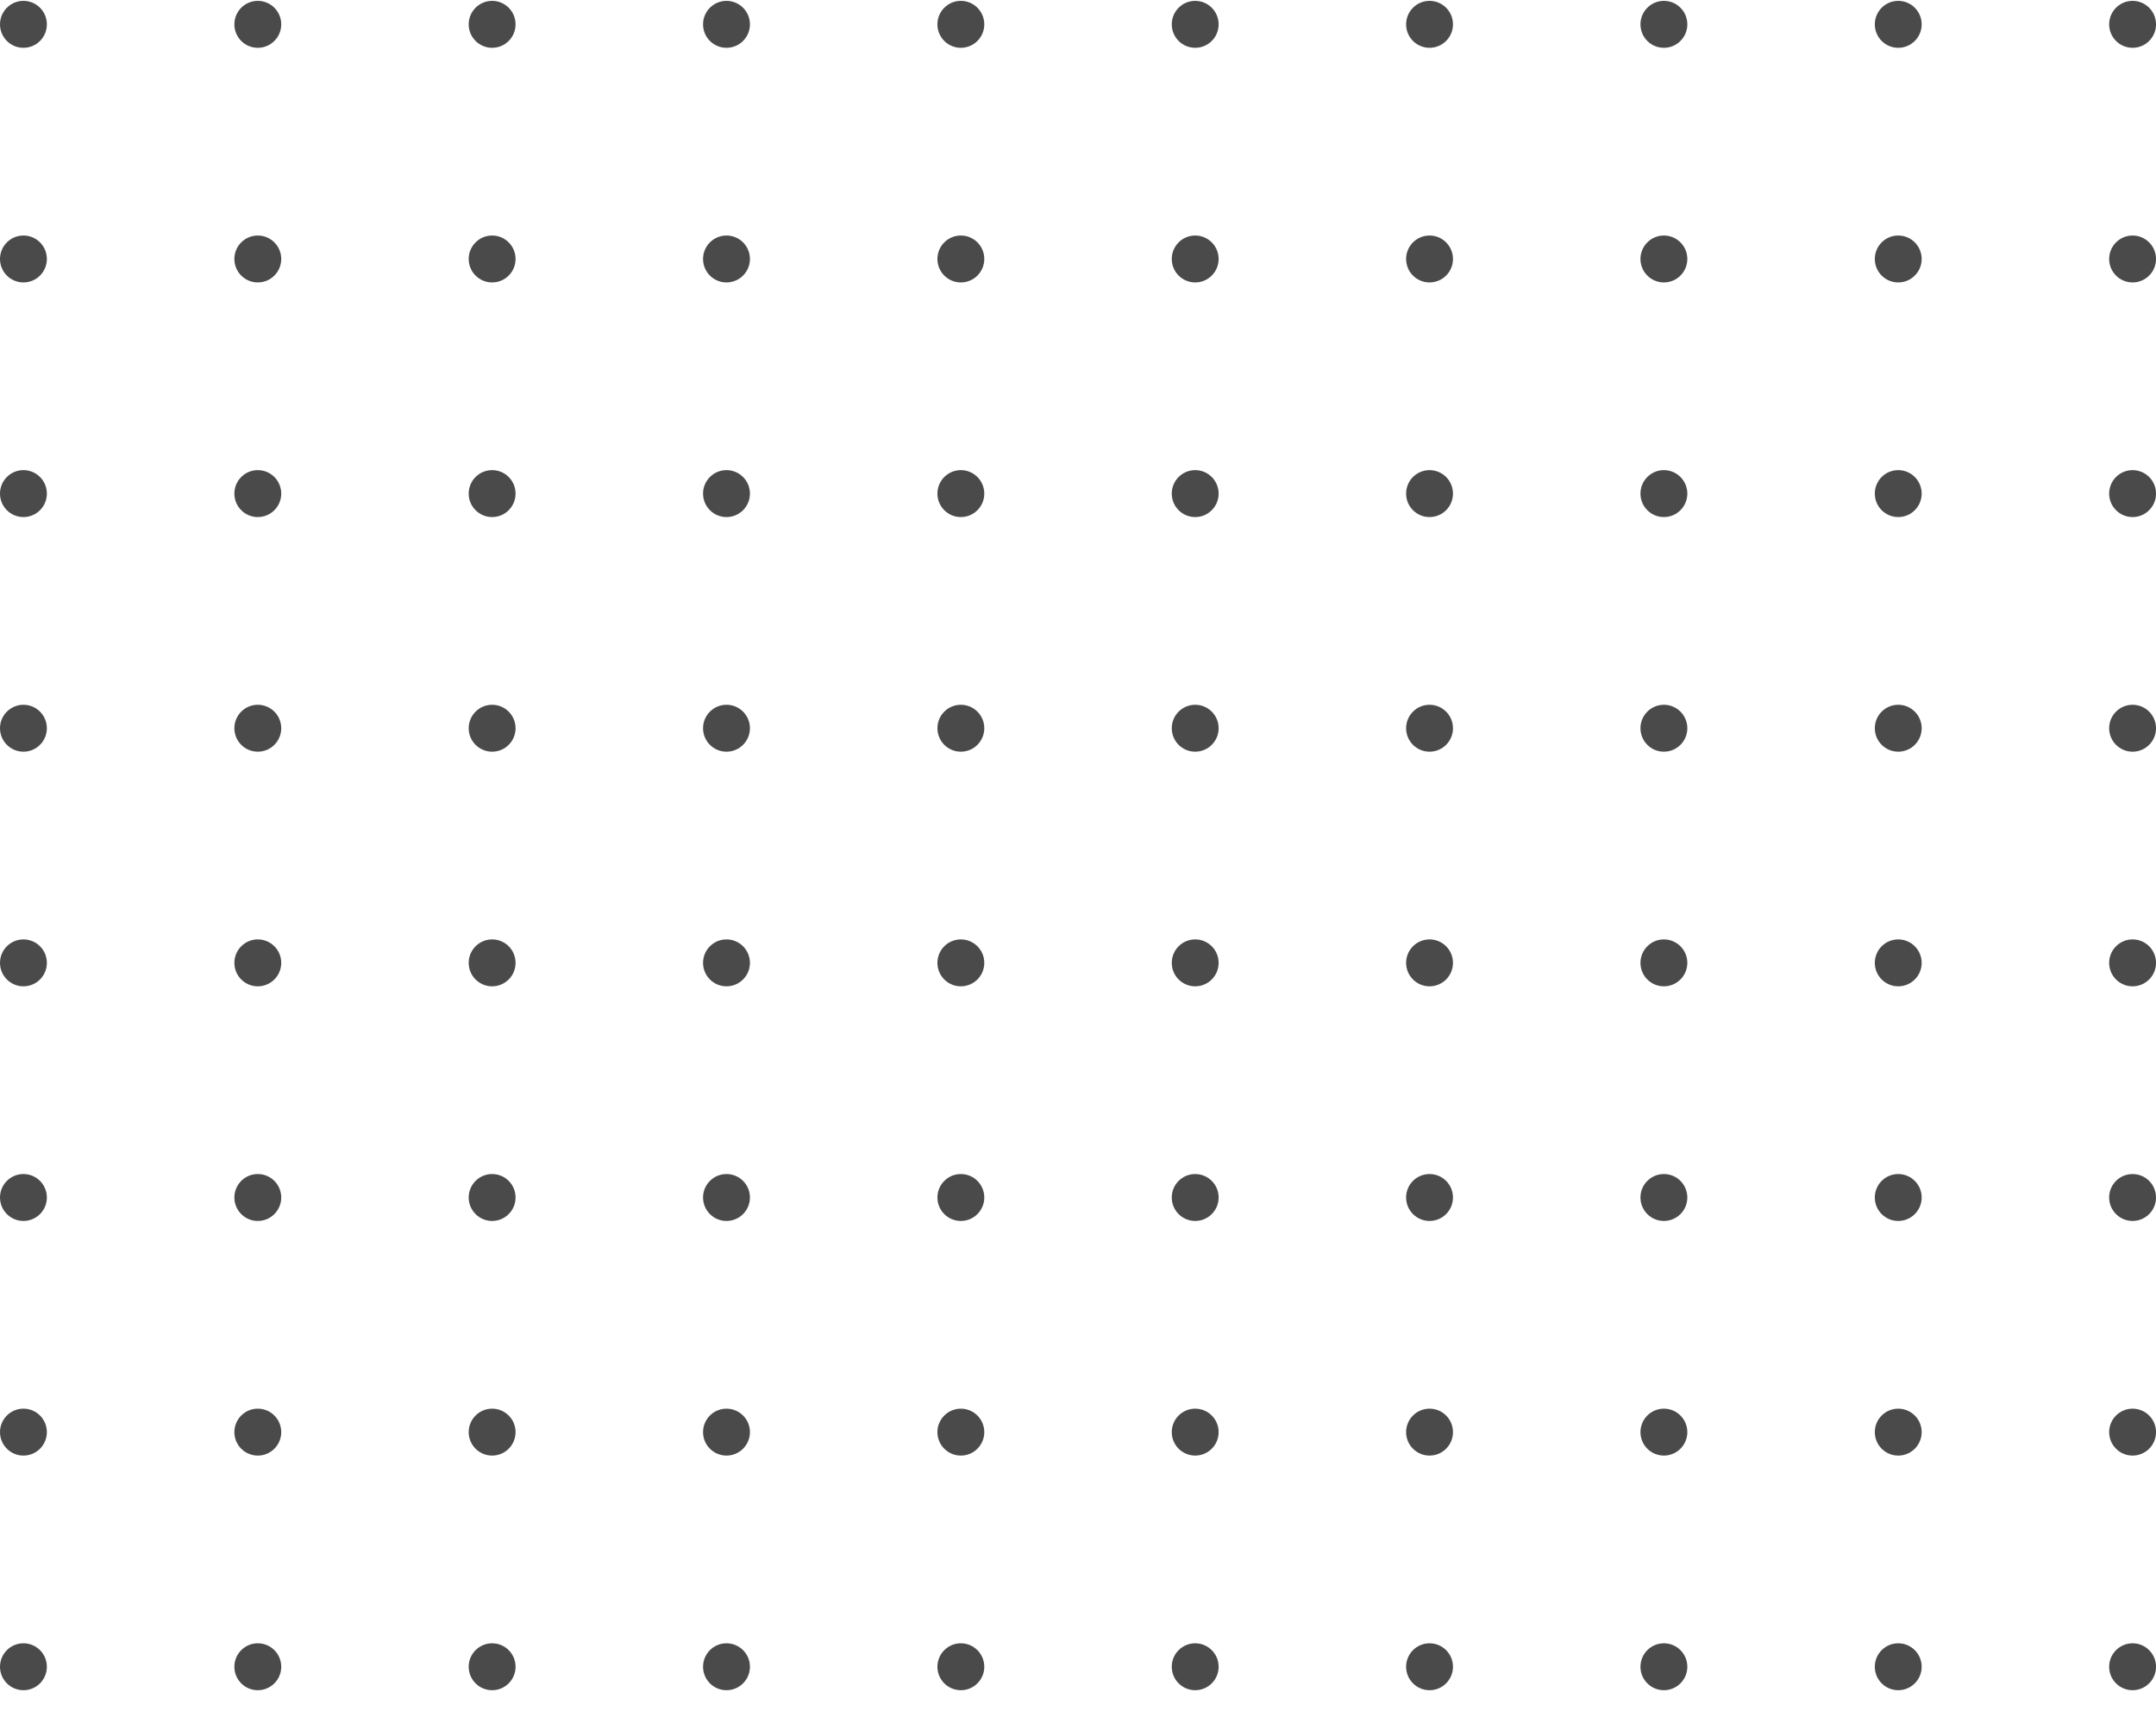 <svg width="92" height="73" viewBox="0 0 92 73" fill="none" xmlns="http://www.w3.org/2000/svg">
<path d="M2 1.039C2 1.592 1.553 2.04 1 2.04C0.448 2.04 0 1.592 0 1.039C0 0.486 0.448 0.037 1 0.037C1.553 0.037 2 0.486 2 1.039Z" fill="#4A4A4A"/>
<path d="M2 11.051C2 11.604 1.553 12.052 1 12.052C0.448 12.052 0 11.604 0 11.051C0 10.498 0.448 10.05 1 10.05C1.553 10.05 2 10.498 2 11.051Z" fill="#4A4A4A"/>
<path d="M2 21.063C2 21.616 1.553 22.064 1 22.064C0.448 22.064 0 21.616 0 21.063C0 20.51 0.448 20.061 1 20.061C1.553 20.061 2 20.51 2 21.063Z" fill="#4A4A4A"/>
<path d="M2 31.075C2 31.628 1.553 32.076 1 32.076C0.448 32.076 0 31.628 0 31.075C0 30.522 0.448 30.074 1 30.074C1.553 30.074 2 30.522 2 31.075Z" fill="#4A4A4A"/>
<path d="M2 41.087C2 41.64 1.553 42.088 1 42.088C0.448 42.088 0 41.64 0 41.087C0 40.534 0.448 40.086 1 40.086C1.553 40.086 2 40.534 2 41.087Z" fill="#4A4A4A"/>
<path d="M2 51.099C2 51.652 1.553 52.1 1 52.1C0.448 52.1 0 51.652 0 51.099C0 50.546 0.448 50.098 1 50.098C1.553 50.098 2 50.546 2 51.099Z" fill="#4A4A4A"/>
<path d="M2 61.111C2 61.664 1.553 62.112 1 62.112C0.448 62.112 0 61.664 0 61.111C0 60.558 0.448 60.11 1 60.11C1.553 60.11 2 60.558 2 61.111Z" fill="#4A4A4A"/>
<path d="M2 71.123C2 71.676 1.553 72.124 1 72.124C0.448 72.124 0 71.676 0 71.123C0 70.57 0.448 70.122 1 70.122C1.553 70.122 2 70.57 2 71.123Z" fill="#4A4A4A"/>
<path d="M12.001 1.039C12.001 1.592 11.553 2.04 11.001 2.04C10.448 2.04 10.001 1.592 10.001 1.039C10.001 0.486 10.448 0.037 11.001 0.037C11.553 0.037 12.001 0.486 12.001 1.039Z" fill="#4A4A4A"/>
<path d="M12.001 11.051C12.001 11.604 11.553 12.052 11.001 12.052C10.448 12.052 10.001 11.604 10.001 11.051C10.001 10.498 10.448 10.05 11.001 10.05C11.553 10.05 12.001 10.498 12.001 11.051Z" fill="#4A4A4A"/>
<path d="M12.001 21.063C12.001 21.616 11.553 22.064 11.001 22.064C10.448 22.064 10.001 21.616 10.001 21.063C10.001 20.51 10.448 20.061 11.001 20.061C11.553 20.061 12.001 20.51 12.001 21.063Z" fill="#4A4A4A"/>
<path d="M12.001 31.075C12.001 31.628 11.553 32.076 11.001 32.076C10.448 32.076 10.001 31.628 10.001 31.075C10.001 30.522 10.448 30.074 11.001 30.074C11.553 30.074 12.001 30.522 12.001 31.075Z" fill="#4A4A4A"/>
<path d="M12.001 41.087C12.001 41.64 11.553 42.088 11.001 42.088C10.448 42.088 10.001 41.64 10.001 41.087C10.001 40.534 10.448 40.086 11.001 40.086C11.553 40.086 12.001 40.534 12.001 41.087Z" fill="#4A4A4A"/>
<path d="M12.001 51.099C12.001 51.652 11.553 52.1 11.001 52.1C10.448 52.1 10.001 51.652 10.001 51.099C10.001 50.546 10.448 50.098 11.001 50.098C11.553 50.098 12.001 50.546 12.001 51.099Z" fill="#4A4A4A"/>
<path d="M12.001 61.111C12.001 61.664 11.553 62.112 11.001 62.112C10.448 62.112 10.001 61.664 10.001 61.111C10.001 60.558 10.448 60.11 11.001 60.11C11.553 60.11 12.001 60.558 12.001 61.111Z" fill="#4A4A4A"/>
<path d="M12.001 71.123C12.001 71.676 11.553 72.124 11.001 72.124C10.448 72.124 10.001 71.676 10.001 71.123C10.001 70.57 10.448 70.122 11.001 70.122C11.553 70.122 12.001 70.57 12.001 71.123Z" fill="#4A4A4A"/>
<path d="M22 1.039C22 1.592 21.553 2.04 21 2.04C20.448 2.04 20 1.592 20 1.039C20 0.486 20.448 0.037 21 0.037C21.553 0.037 22 0.486 22 1.039Z" fill="#4A4A4A"/>
<path d="M22 11.051C22 11.604 21.553 12.052 21 12.052C20.448 12.052 20 11.604 20 11.051C20 10.498 20.448 10.05 21 10.05C21.553 10.05 22 10.498 22 11.051Z" fill="#4A4A4A"/>
<path d="M22 21.063C22 21.616 21.553 22.064 21 22.064C20.448 22.064 20 21.616 20 21.063C20 20.51 20.448 20.061 21 20.061C21.553 20.061 22 20.51 22 21.063Z" fill="#4A4A4A"/>
<path d="M22 31.075C22 31.628 21.553 32.076 21 32.076C20.448 32.076 20 31.628 20 31.075C20 30.522 20.448 30.074 21 30.074C21.553 30.074 22 30.522 22 31.075Z" fill="#4A4A4A"/>
<path d="M22 41.087C22 41.64 21.553 42.088 21 42.088C20.448 42.088 20 41.64 20 41.087C20 40.534 20.448 40.086 21 40.086C21.553 40.086 22 40.534 22 41.087Z" fill="#4A4A4A"/>
<path d="M22 51.099C22 51.652 21.553 52.1 21 52.1C20.448 52.1 20 51.652 20 51.099C20 50.546 20.448 50.098 21 50.098C21.553 50.098 22 50.546 22 51.099Z" fill="#4A4A4A"/>
<path d="M22 61.111C22 61.664 21.553 62.112 21 62.112C20.448 62.112 20 61.664 20 61.111C20 60.558 20.448 60.11 21 60.11C21.553 60.11 22 60.558 22 61.111Z" fill="#4A4A4A"/>
<path d="M22 71.123C22 71.676 21.553 72.124 21 72.124C20.448 72.124 20 71.676 20 71.123C20 70.57 20.448 70.122 21 70.122C21.553 70.122 22 70.57 22 71.123Z" fill="#4A4A4A"/>
<path d="M32.001 1.039C32.001 1.592 31.553 2.04 31 2.04C30.448 2.04 30 1.592 30 1.039C30 0.486 30.448 0.037 31 0.037C31.553 0.037 32.001 0.486 32.001 1.039Z" fill="#4A4A4A"/>
<path d="M32.001 11.051C32.001 11.604 31.553 12.052 31 12.052C30.448 12.052 30 11.604 30 11.051C30 10.498 30.448 10.05 31 10.05C31.553 10.05 32.001 10.498 32.001 11.051Z" fill="#4A4A4A"/>
<path d="M32.001 21.063C32.001 21.616 31.553 22.064 31 22.064C30.448 22.064 30 21.616 30 21.063C30 20.51 30.448 20.061 31 20.061C31.553 20.061 32.001 20.51 32.001 21.063Z" fill="#4A4A4A"/>
<path d="M32.001 31.075C32.001 31.628 31.553 32.076 31 32.076C30.448 32.076 30 31.628 30 31.075C30 30.522 30.448 30.074 31 30.074C31.553 30.074 32.001 30.522 32.001 31.075Z" fill="#4A4A4A"/>
<path d="M32.001 41.087C32.001 41.64 31.553 42.088 31 42.088C30.448 42.088 30 41.64 30 41.087C30 40.534 30.448 40.086 31 40.086C31.553 40.086 32.001 40.534 32.001 41.087Z" fill="#4A4A4A"/>
<path d="M32.001 51.099C32.001 51.652 31.553 52.1 31 52.1C30.448 52.1 30 51.652 30 51.099C30 50.546 30.448 50.098 31 50.098C31.553 50.098 32.001 50.546 32.001 51.099Z" fill="#4A4A4A"/>
<path d="M32.001 61.111C32.001 61.664 31.553 62.112 31 62.112C30.448 62.112 30 61.664 30 61.111C30 60.558 30.448 60.11 31 60.11C31.553 60.11 32.001 60.558 32.001 61.111Z" fill="#4A4A4A"/>
<path d="M32.001 71.123C32.001 71.676 31.553 72.124 31 72.124C30.448 72.124 30 71.676 30 71.123C30 70.57 30.448 70.122 31 70.122C31.553 70.122 32.001 70.57 32.001 71.123Z" fill="#4A4A4A"/>
<path d="M42.001 1.039C42.001 1.592 41.553 2.04 41.001 2.04C40.448 2.04 40.001 1.592 40.001 1.039C40.001 0.486 40.448 0.037 41.001 0.037C41.553 0.037 42.001 0.486 42.001 1.039Z" fill="#4A4A4A"/>
<path d="M42.001 11.051C42.001 11.604 41.553 12.052 41.001 12.052C40.448 12.052 40.001 11.604 40.001 11.051C40.001 10.498 40.448 10.05 41.001 10.05C41.553 10.05 42.001 10.498 42.001 11.051Z" fill="#4A4A4A"/>
<path d="M42.001 21.063C42.001 21.616 41.553 22.064 41.001 22.064C40.448 22.064 40.001 21.616 40.001 21.063C40.001 20.51 40.448 20.061 41.001 20.061C41.553 20.061 42.001 20.51 42.001 21.063Z" fill="#4A4A4A"/>
<path d="M42.001 31.075C42.001 31.628 41.553 32.076 41.001 32.076C40.448 32.076 40.001 31.628 40.001 31.075C40.001 30.522 40.448 30.074 41.001 30.074C41.553 30.074 42.001 30.522 42.001 31.075Z" fill="#4A4A4A"/>
<path d="M42.001 41.087C42.001 41.64 41.553 42.088 41.001 42.088C40.448 42.088 40.001 41.64 40.001 41.087C40.001 40.534 40.448 40.086 41.001 40.086C41.553 40.086 42.001 40.534 42.001 41.087Z" fill="#4A4A4A"/>
<path d="M42.001 51.099C42.001 51.652 41.553 52.1 41.001 52.1C40.448 52.1 40.001 51.652 40.001 51.099C40.001 50.546 40.448 50.098 41.001 50.098C41.553 50.098 42.001 50.546 42.001 51.099Z" fill="#4A4A4A"/>
<path d="M42.001 61.111C42.001 61.664 41.553 62.112 41.001 62.112C40.448 62.112 40.001 61.664 40.001 61.111C40.001 60.558 40.448 60.11 41.001 60.11C41.553 60.11 42.001 60.558 42.001 61.111Z" fill="#4A4A4A"/>
<path d="M42.001 71.123C42.001 71.676 41.553 72.124 41.001 72.124C40.448 72.124 40.001 71.676 40.001 71.123C40.001 70.57 40.448 70.122 41.001 70.122C41.553 70.122 42.001 70.57 42.001 71.123Z" fill="#4A4A4A"/>
<path d="M52.001 1.039C52.001 1.592 51.553 2.04 51.001 2.04C50.448 2.04 50.001 1.592 50.001 1.039C50.001 0.486 50.448 0.037 51.001 0.037C51.553 0.037 52.001 0.486 52.001 1.039Z" fill="#4A4A4A"/>
<path d="M52.001 11.051C52.001 11.604 51.553 12.052 51.001 12.052C50.448 12.052 50.001 11.604 50.001 11.051C50.001 10.498 50.448 10.05 51.001 10.05C51.553 10.05 52.001 10.498 52.001 11.051Z" fill="#4A4A4A"/>
<path d="M52.001 21.063C52.001 21.616 51.553 22.064 51.001 22.064C50.448 22.064 50.001 21.616 50.001 21.063C50.001 20.51 50.448 20.061 51.001 20.061C51.553 20.061 52.001 20.51 52.001 21.063Z" fill="#4A4A4A"/>
<path d="M52.001 31.075C52.001 31.628 51.553 32.076 51.001 32.076C50.448 32.076 50.001 31.628 50.001 31.075C50.001 30.522 50.448 30.074 51.001 30.074C51.553 30.074 52.001 30.522 52.001 31.075Z" fill="#4A4A4A"/>
<path d="M52.001 41.087C52.001 41.64 51.553 42.088 51.001 42.088C50.448 42.088 50.001 41.64 50.001 41.087C50.001 40.534 50.448 40.086 51.001 40.086C51.553 40.086 52.001 40.534 52.001 41.087Z" fill="#4A4A4A"/>
<path d="M52.001 51.099C52.001 51.652 51.553 52.1 51.001 52.1C50.448 52.1 50.001 51.652 50.001 51.099C50.001 50.546 50.448 50.098 51.001 50.098C51.553 50.098 52.001 50.546 52.001 51.099Z" fill="#4A4A4A"/>
<path d="M52.001 61.111C52.001 61.664 51.553 62.112 51.001 62.112C50.448 62.112 50.001 61.664 50.001 61.111C50.001 60.558 50.448 60.11 51.001 60.11C51.553 60.11 52.001 60.558 52.001 61.111Z" fill="#4A4A4A"/>
<path d="M52.001 71.123C52.001 71.676 51.553 72.124 51.001 72.124C50.448 72.124 50.001 71.676 50.001 71.123C50.001 70.57 50.448 70.122 51.001 70.122C51.553 70.122 52.001 70.57 52.001 71.123Z" fill="#4A4A4A"/>
<path d="M62.001 1.039C62.001 1.592 61.553 2.04 61.001 2.04C60.448 2.04 60.001 1.592 60.001 1.039C60.001 0.486 60.448 0.037 61.001 0.037C61.553 0.037 62.001 0.486 62.001 1.039Z" fill="#4A4A4A"/>
<path d="M62.001 11.051C62.001 11.604 61.553 12.052 61.001 12.052C60.448 12.052 60.001 11.604 60.001 11.051C60.001 10.498 60.448 10.05 61.001 10.05C61.553 10.05 62.001 10.498 62.001 11.051Z" fill="#4A4A4A"/>
<path d="M62.001 21.063C62.001 21.616 61.553 22.064 61.001 22.064C60.448 22.064 60.001 21.616 60.001 21.063C60.001 20.51 60.448 20.061 61.001 20.061C61.553 20.061 62.001 20.51 62.001 21.063Z" fill="#4A4A4A"/>
<path d="M62.001 31.075C62.001 31.628 61.553 32.076 61.001 32.076C60.448 32.076 60.001 31.628 60.001 31.075C60.001 30.522 60.448 30.074 61.001 30.074C61.553 30.074 62.001 30.522 62.001 31.075Z" fill="#4A4A4A"/>
<path d="M62.001 41.087C62.001 41.64 61.553 42.088 61.001 42.088C60.448 42.088 60.001 41.64 60.001 41.087C60.001 40.534 60.448 40.086 61.001 40.086C61.553 40.086 62.001 40.534 62.001 41.087Z" fill="#4A4A4A"/>
<path d="M62.001 51.099C62.001 51.652 61.553 52.1 61.001 52.1C60.448 52.1 60.001 51.652 60.001 51.099C60.001 50.546 60.448 50.098 61.001 50.098C61.553 50.098 62.001 50.546 62.001 51.099Z" fill="#4A4A4A"/>
<path d="M62.001 61.111C62.001 61.664 61.553 62.112 61.001 62.112C60.448 62.112 60.001 61.664 60.001 61.111C60.001 60.558 60.448 60.11 61.001 60.11C61.553 60.11 62.001 60.558 62.001 61.111Z" fill="#4A4A4A"/>
<path d="M62.001 71.123C62.001 71.676 61.553 72.124 61.001 72.124C60.448 72.124 60.001 71.676 60.001 71.123C60.001 70.57 60.448 70.122 61.001 70.122C61.553 70.122 62.001 70.57 62.001 71.123Z" fill="#4A4A4A"/>
<path d="M72.001 1.039C72.001 1.592 71.553 2.04 71.001 2.04C70.448 2.04 70.001 1.592 70.001 1.039C70.001 0.486 70.448 0.037 71.001 0.037C71.553 0.037 72.001 0.486 72.001 1.039Z" fill="#4A4A4A"/>
<path d="M72.001 11.051C72.001 11.604 71.553 12.052 71.001 12.052C70.448 12.052 70.001 11.604 70.001 11.051C70.001 10.498 70.448 10.05 71.001 10.05C71.553 10.05 72.001 10.498 72.001 11.051Z" fill="#4A4A4A"/>
<path d="M72.001 21.063C72.001 21.616 71.553 22.064 71.001 22.064C70.448 22.064 70.001 21.616 70.001 21.063C70.001 20.51 70.448 20.061 71.001 20.061C71.553 20.061 72.001 20.51 72.001 21.063Z" fill="#4A4A4A"/>
<path d="M72.001 31.075C72.001 31.628 71.553 32.076 71.001 32.076C70.448 32.076 70.001 31.628 70.001 31.075C70.001 30.522 70.448 30.074 71.001 30.074C71.553 30.074 72.001 30.522 72.001 31.075Z" fill="#4A4A4A"/>
<path d="M72.001 41.087C72.001 41.64 71.553 42.088 71.001 42.088C70.448 42.088 70.001 41.64 70.001 41.087C70.001 40.534 70.448 40.086 71.001 40.086C71.553 40.086 72.001 40.534 72.001 41.087Z" fill="#4A4A4A"/>
<path d="M72.001 51.099C72.001 51.652 71.553 52.1 71.001 52.1C70.448 52.1 70.001 51.652 70.001 51.099C70.001 50.546 70.448 50.098 71.001 50.098C71.553 50.098 72.001 50.546 72.001 51.099Z" fill="#4A4A4A"/>
<path d="M72.001 61.111C72.001 61.664 71.553 62.112 71.001 62.112C70.448 62.112 70.001 61.664 70.001 61.111C70.001 60.558 70.448 60.11 71.001 60.11C71.553 60.11 72.001 60.558 72.001 61.111Z" fill="#4A4A4A"/>
<path d="M72.001 71.123C72.001 71.676 71.553 72.124 71.001 72.124C70.448 72.124 70.001 71.676 70.001 71.123C70.001 70.57 70.448 70.122 71.001 70.122C71.553 70.122 72.001 70.57 72.001 71.123Z" fill="#4A4A4A"/>
<path d="M82.001 1.039C82.001 1.592 81.553 2.04 81.001 2.04C80.448 2.04 80.001 1.592 80.001 1.039C80.001 0.486 80.448 0.037 81.001 0.037C81.553 0.037 82.001 0.486 82.001 1.039Z" fill="#4A4A4A"/>
<path d="M82.001 11.051C82.001 11.604 81.553 12.052 81.001 12.052C80.448 12.052 80.001 11.604 80.001 11.051C80.001 10.498 80.448 10.05 81.001 10.05C81.553 10.05 82.001 10.498 82.001 11.051Z" fill="#4A4A4A"/>
<path d="M82.001 21.063C82.001 21.616 81.553 22.064 81.001 22.064C80.448 22.064 80.001 21.616 80.001 21.063C80.001 20.51 80.448 20.061 81.001 20.061C81.553 20.061 82.001 20.51 82.001 21.063Z" fill="#4A4A4A"/>
<path d="M82.001 31.075C82.001 31.628 81.553 32.076 81.001 32.076C80.448 32.076 80.001 31.628 80.001 31.075C80.001 30.522 80.448 30.074 81.001 30.074C81.553 30.074 82.001 30.522 82.001 31.075Z" fill="#4A4A4A"/>
<path d="M82.001 41.087C82.001 41.64 81.553 42.088 81.001 42.088C80.448 42.088 80.001 41.64 80.001 41.087C80.001 40.534 80.448 40.086 81.001 40.086C81.553 40.086 82.001 40.534 82.001 41.087Z" fill="#4A4A4A"/>
<path d="M82.001 51.099C82.001 51.652 81.553 52.1 81.001 52.1C80.448 52.1 80.001 51.652 80.001 51.099C80.001 50.546 80.448 50.098 81.001 50.098C81.553 50.098 82.001 50.546 82.001 51.099Z" fill="#4A4A4A"/>
<path d="M82.001 61.111C82.001 61.664 81.553 62.112 81.001 62.112C80.448 62.112 80.001 61.664 80.001 61.111C80.001 60.558 80.448 60.11 81.001 60.11C81.553 60.11 82.001 60.558 82.001 61.111Z" fill="#4A4A4A"/>
<path d="M82.001 71.123C82.001 71.676 81.553 72.124 81.001 72.124C80.448 72.124 80.001 71.676 80.001 71.123C80.001 70.57 80.448 70.122 81.001 70.122C81.553 70.122 82.001 70.57 82.001 71.123Z" fill="#4A4A4A"/>
<path d="M92.001 1.039C92.001 1.592 91.553 2.04 91.001 2.04C90.448 2.04 90.001 1.592 90.001 1.039C90.001 0.486 90.448 0.037 91.001 0.037C91.553 0.037 92.001 0.486 92.001 1.039Z" fill="#4A4A4A"/>
<path d="M92.001 11.051C92.001 11.604 91.553 12.052 91.001 12.052C90.448 12.052 90.001 11.604 90.001 11.051C90.001 10.498 90.448 10.05 91.001 10.05C91.553 10.05 92.001 10.498 92.001 11.051Z" fill="#4A4A4A"/>
<path d="M92.001 21.063C92.001 21.616 91.553 22.064 91.001 22.064C90.448 22.064 90.001 21.616 90.001 21.063C90.001 20.51 90.448 20.061 91.001 20.061C91.553 20.061 92.001 20.51 92.001 21.063Z" fill="#4A4A4A"/>
<path d="M92.001 31.075C92.001 31.628 91.553 32.076 91.001 32.076C90.448 32.076 90.001 31.628 90.001 31.075C90.001 30.522 90.448 30.074 91.001 30.074C91.553 30.074 92.001 30.522 92.001 31.075Z" fill="#4A4A4A"/>
<path d="M92.001 41.087C92.001 41.64 91.553 42.088 91.001 42.088C90.448 42.088 90.001 41.64 90.001 41.087C90.001 40.534 90.448 40.086 91.001 40.086C91.553 40.086 92.001 40.534 92.001 41.087Z" fill="#4A4A4A"/>
<path d="M92.001 51.099C92.001 51.652 91.553 52.1 91.001 52.1C90.448 52.1 90.001 51.652 90.001 51.099C90.001 50.546 90.448 50.098 91.001 50.098C91.553 50.098 92.001 50.546 92.001 51.099Z" fill="#4A4A4A"/>
<path d="M92.001 61.111C92.001 61.664 91.553 62.112 91.001 62.112C90.448 62.112 90.001 61.664 90.001 61.111C90.001 60.558 90.448 60.11 91.001 60.11C91.553 60.11 92.001 60.558 92.001 61.111Z" fill="#4A4A4A"/>
<path d="M92.001 71.123C92.001 71.676 91.553 72.124 91.001 72.124C90.448 72.124 90.001 71.676 90.001 71.123C90.001 70.57 90.448 70.122 91.001 70.122C91.553 70.122 92.001 70.57 92.001 71.123Z" fill="#4A4A4A"/>
</svg>
